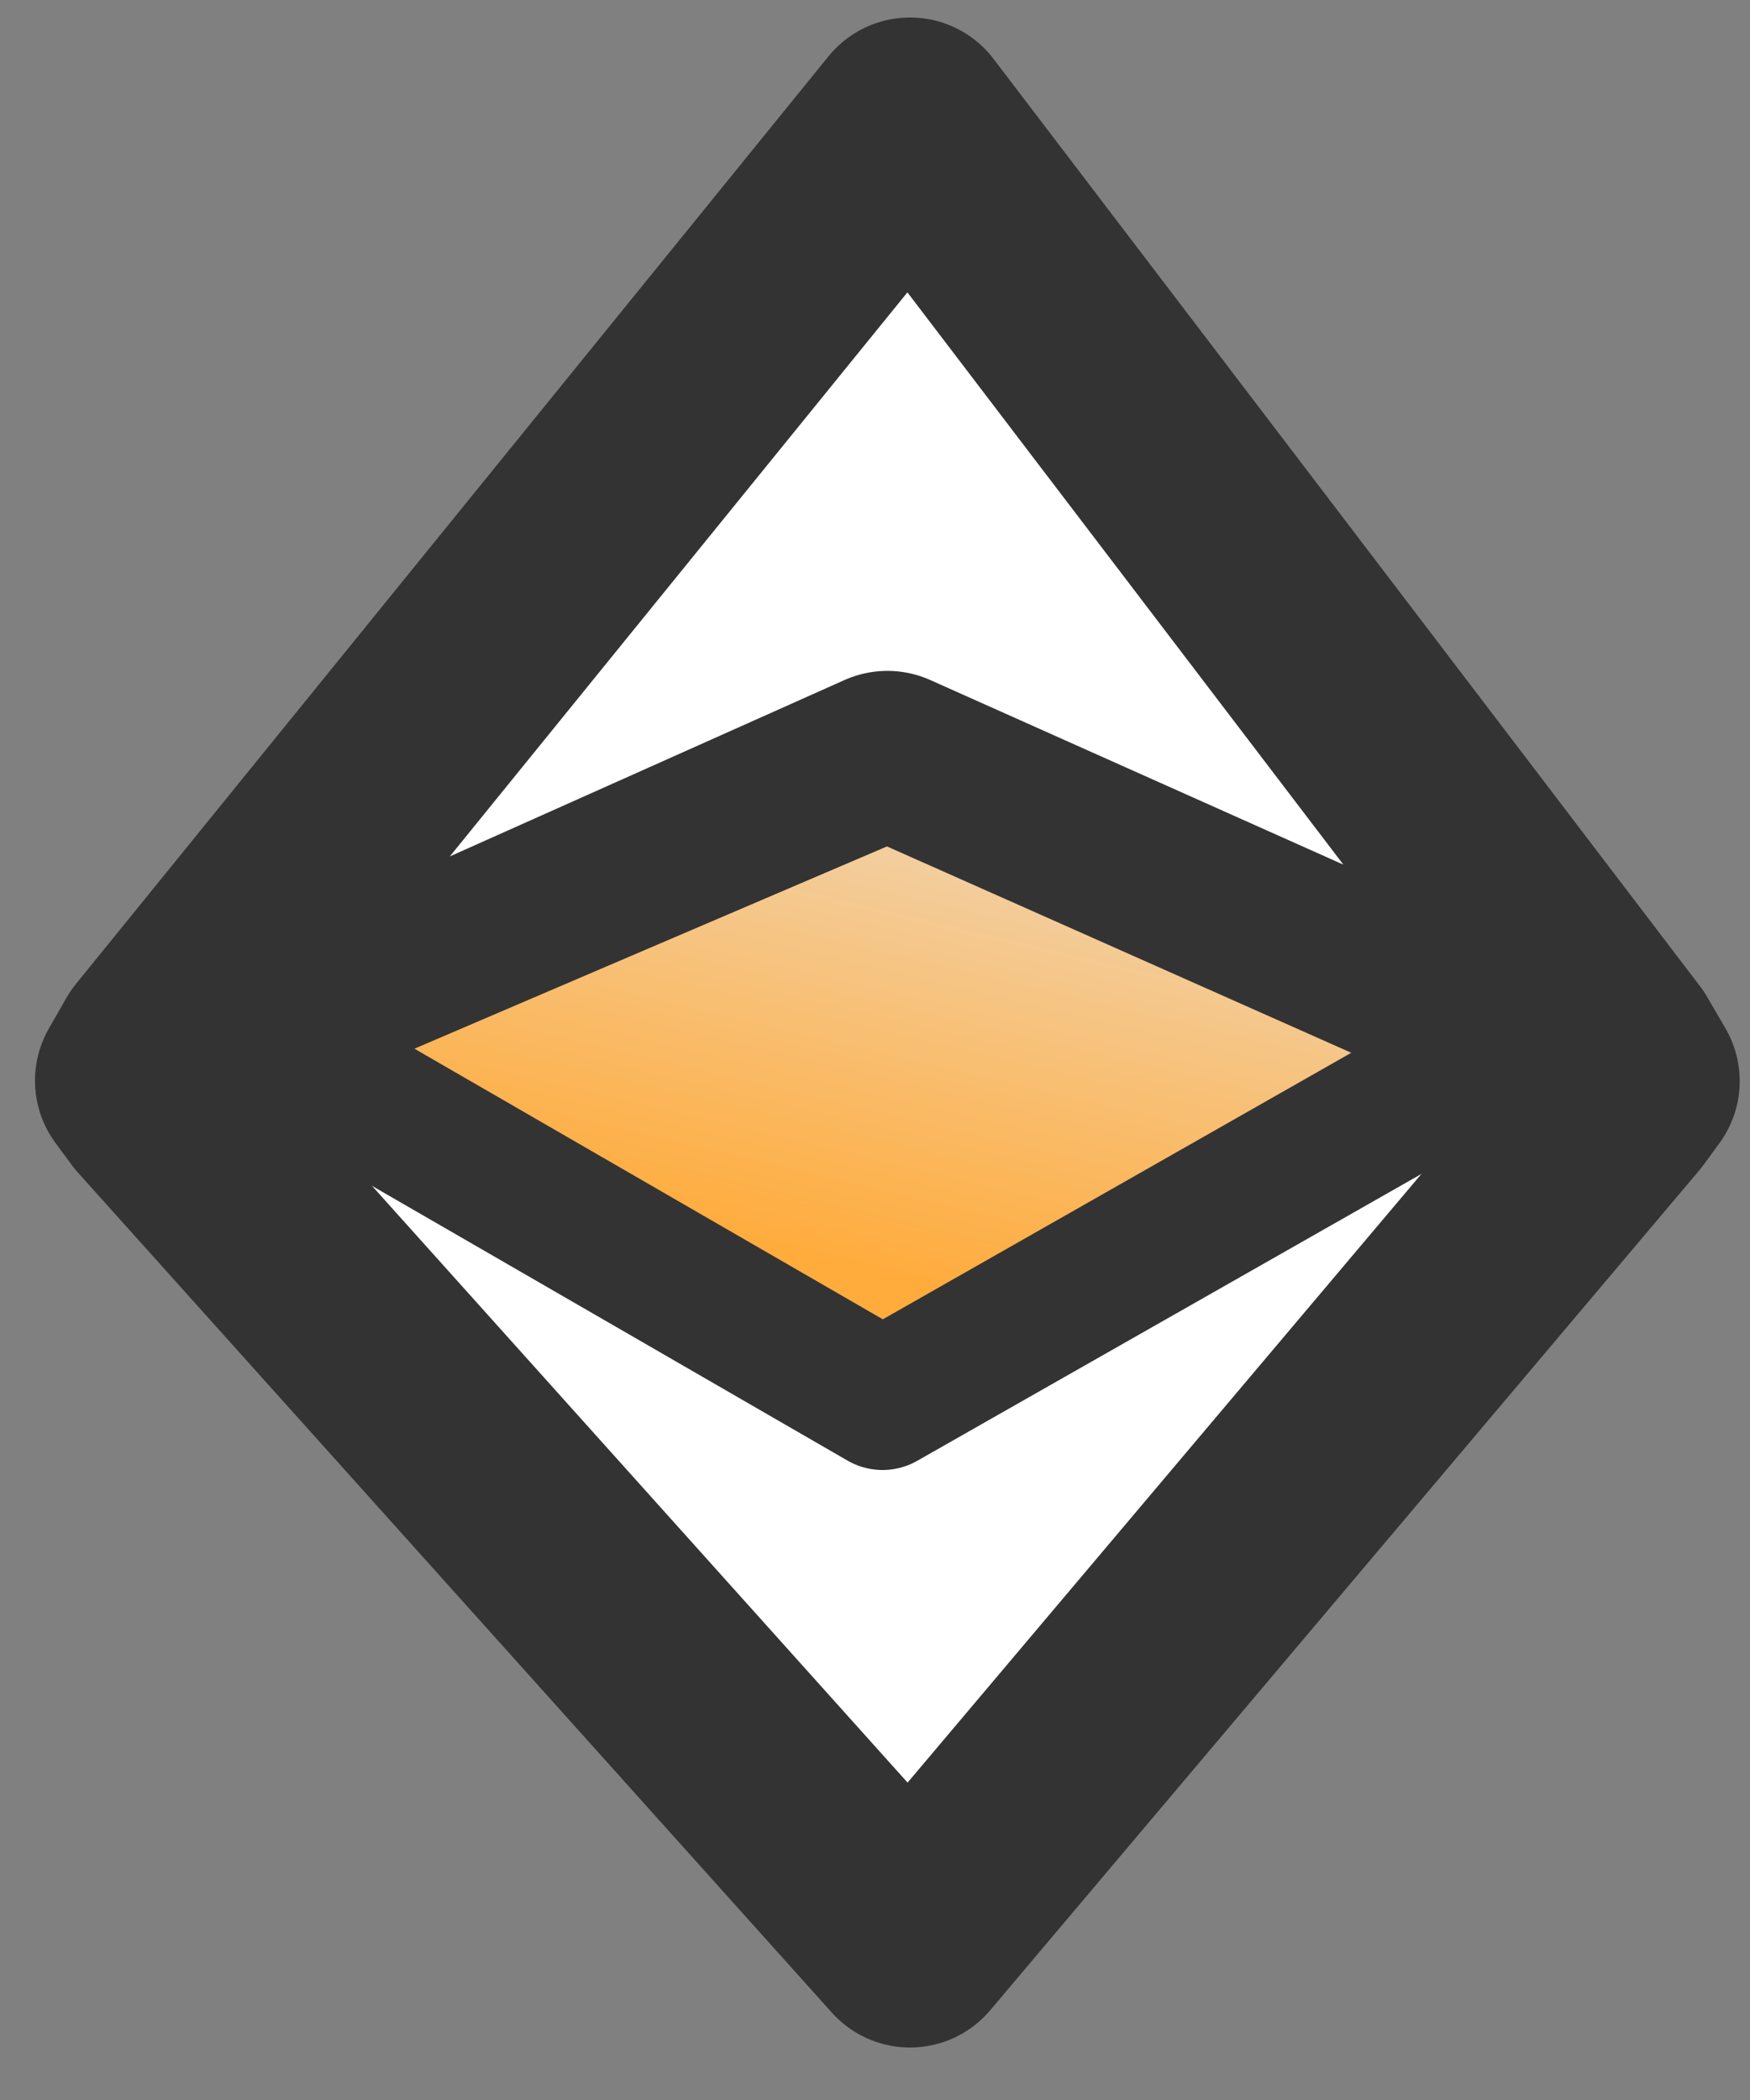 <?xml version="1.0" encoding="UTF-8"?>
<svg width="25px" height="30px" viewBox="0 0 25 30" version="1.1" xmlns="http://www.w3.org/2000/svg" xmlns:xlink="http://www.w3.org/1999/xlink">
    <rect x="0" y="0" width="25" height="30" fill="#808080" stroke="none"/>
    <title>Group 13</title>
    <defs>
        <linearGradient x1="59.35%" y1="18.536%" x2="33.655%" y2="72.111%" id="linearGradient-1">
            <stop stop-color="#F3CD9C" offset="0%"></stop>
            <stop stop-color="#FFAC3D" offset="100%"></stop>
        </linearGradient>
    </defs>
    <g id="Page-1" stroke="none" stroke-width="1" fill="none" fill-rule="evenodd">
        <g id="01-1-home" transform="translate(-138, -424)" stroke="#333333">
            <g id="rank" transform="translate(100, 391)">
                <g id="Group-10" transform="translate(40, 24)">
                    <g id="Group-13" transform="translate(0, 10)">
                        <path d="M0.251,14 L11,0.75 L21.094,14 M21.127,14.754 L11,26.75 L0.232,14.752 M19.44,14 L10.677,10.084 L1.914,14 M0.251,14 L2.98594482e-13,14.438 L0.232,14.752 M21.127,14.754 L21.353,14.445 L21.094,14" id="Shape" stroke-width="3" fill="#FFFFFF" stroke-linecap="round" stroke-linejoin="round"></path>
                        <polygon id="路径-58" stroke-width="2" fill="url(#linearGradient-1)" stroke-linejoin="round" points="10.677 10 1.677 13.84 10.608 19 19.677 13.84"></polygon>
                        <polyline id="路径-10" stroke-width="2" points="19.677 14 10.677 10 1.677 13.854"></polyline>
                    </g>
                </g>
            </g>
        </g>
    </g>
</svg>